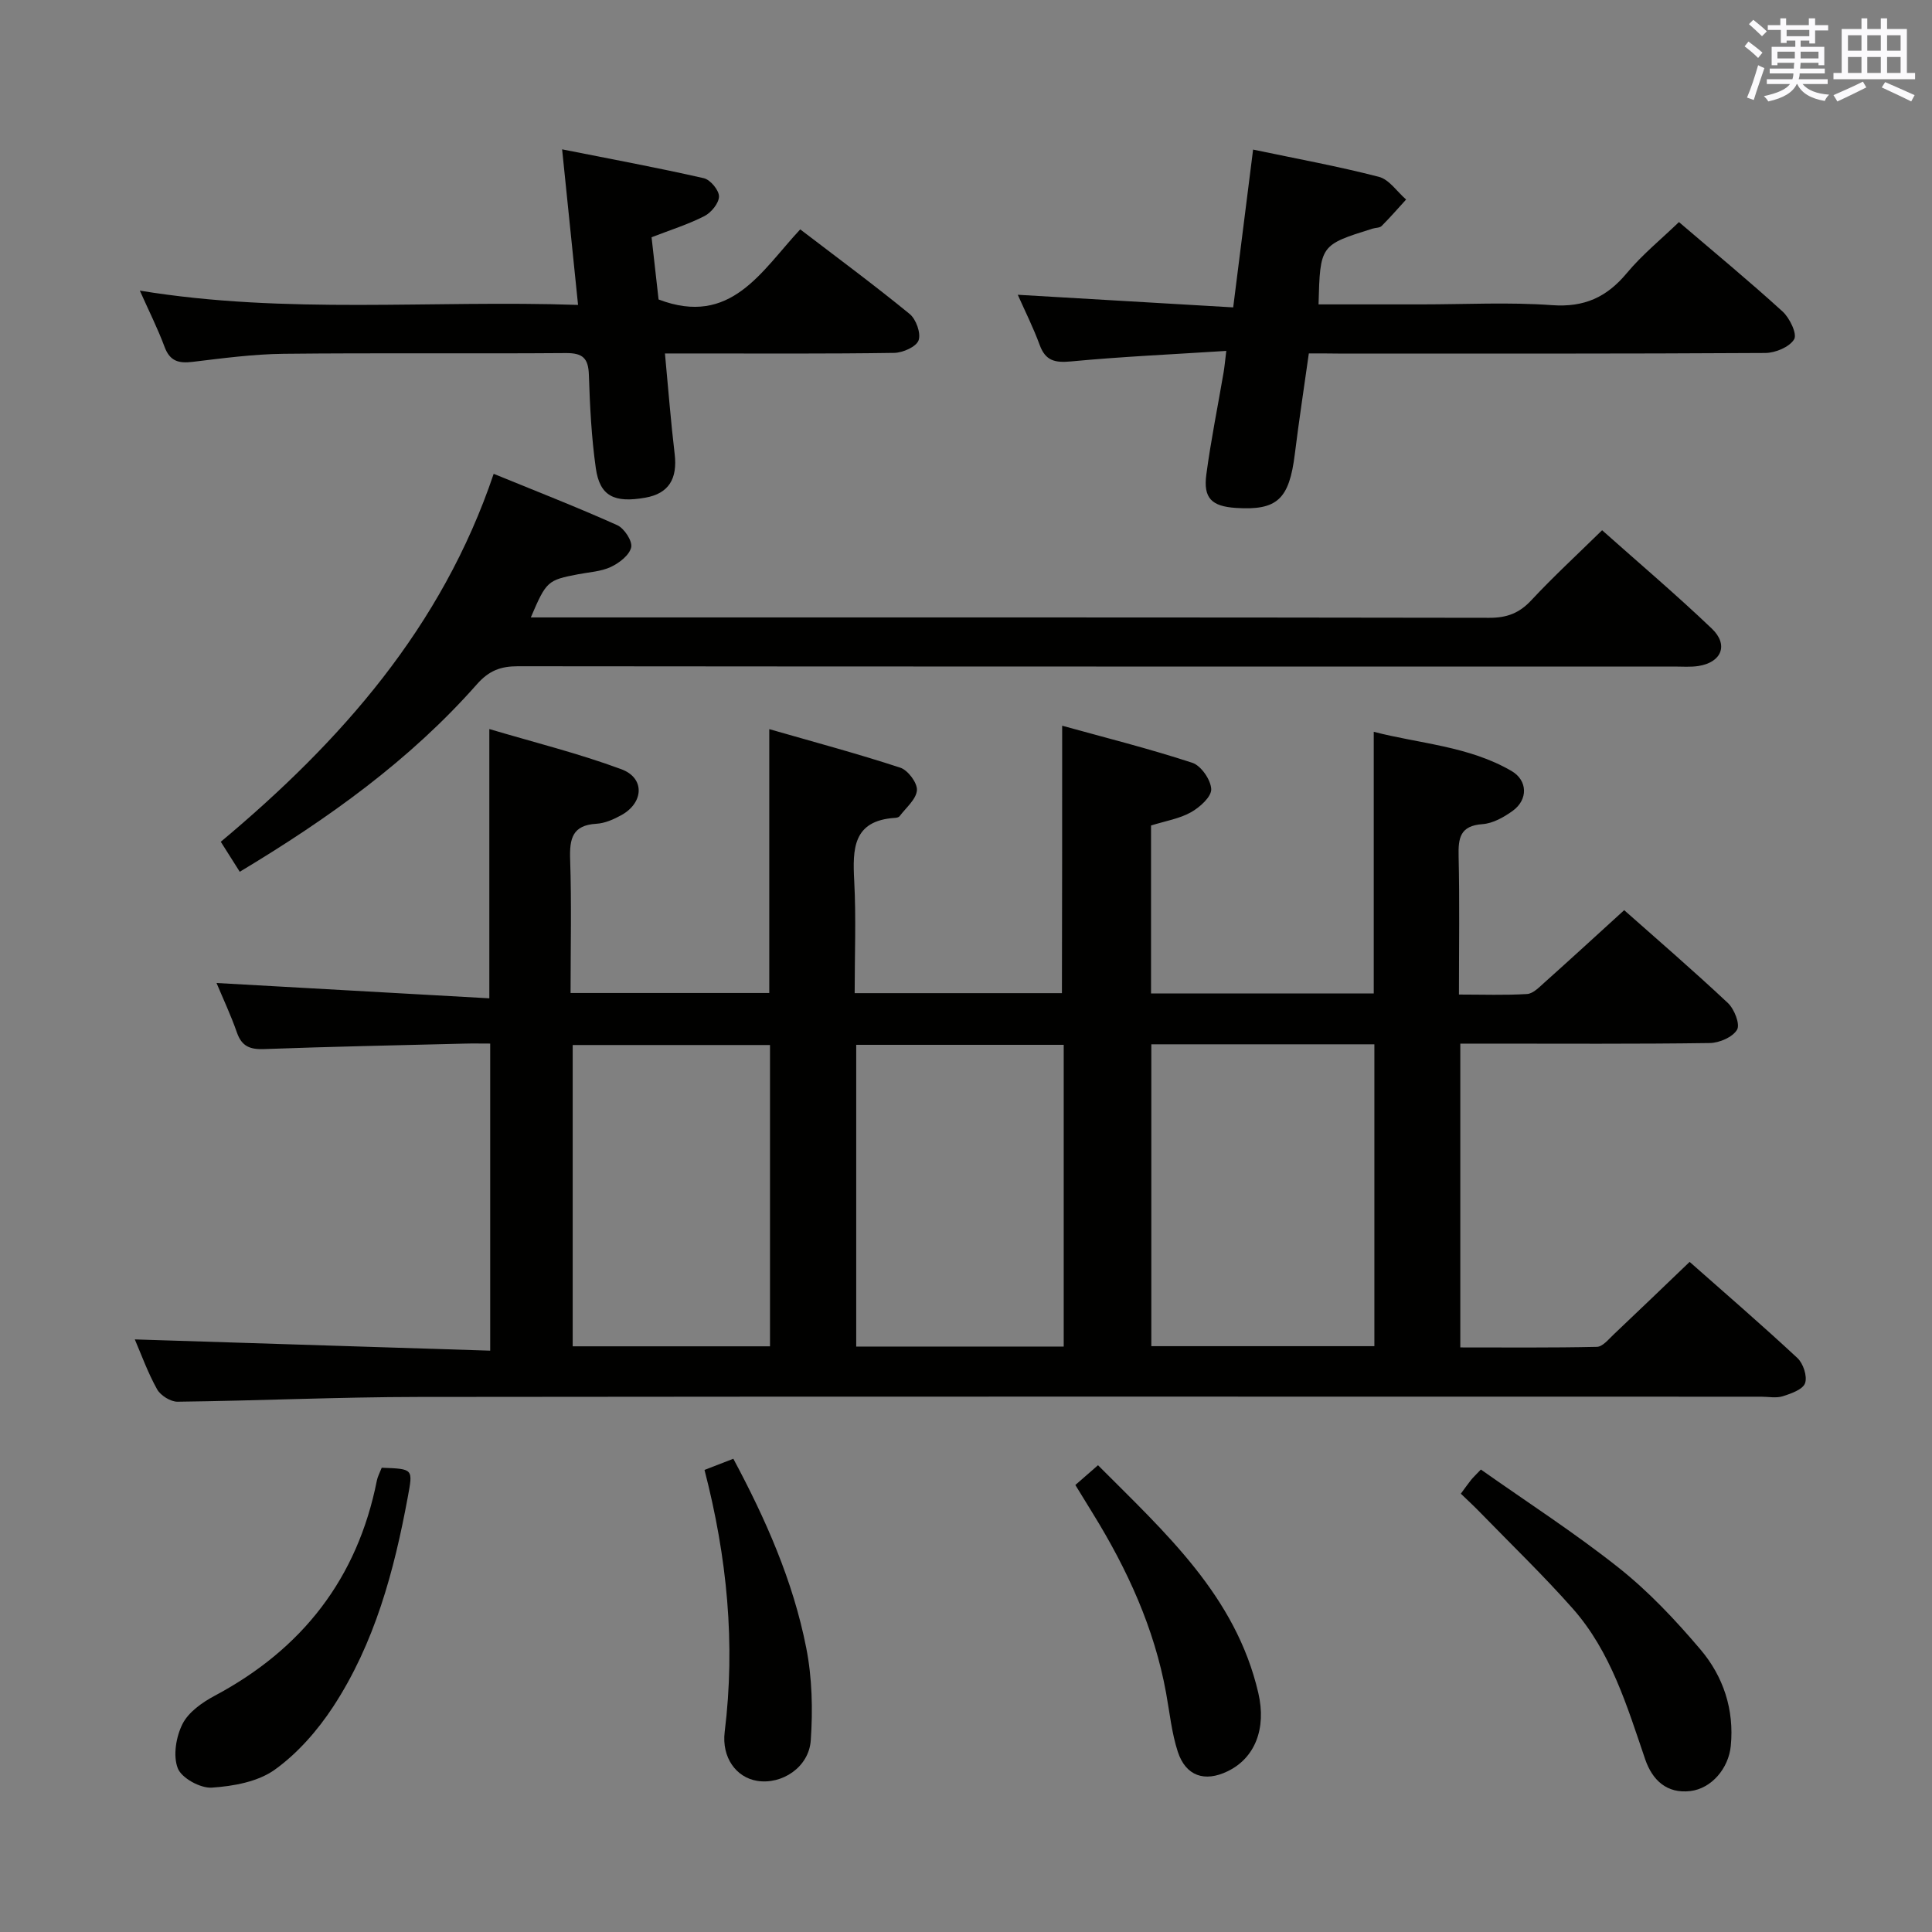 <svg enable-background="new 0 0 400 400" viewBox="0 0 400 400" xmlns="http://www.w3.org/2000/svg"><rect x="0" y="0" width="400" height="400" fill="#808080" stroke="none"/><g fill="#010100"><path d="m219.91 150.25c8.95 2.48 18.05 4.76 26.95 7.68 1.81.59 3.84 3.54 3.91 5.46.06 1.58-2.37 3.76-4.19 4.78-2.39 1.34-5.27 1.8-8.27 2.74v34.78h46.11c0-17.91 0-35.64 0-54.18 9.47 2.47 19.63 2.94 28.52 8.11 3.37 1.96 3.44 5.94.27 8.24-1.83 1.33-4.12 2.62-6.28 2.77-4.64.33-5.03 2.86-4.94 6.65.22 9.3.07 18.62.07 28.63 4.92 0 9.52.17 14.1-.11 1.23-.07 2.49-1.38 3.54-2.32 5.45-4.87 10.83-9.81 16.57-15.04 6.67 5.91 14.21 12.41 21.47 19.22 1.33 1.25 2.57 4.4 1.9 5.53-.9 1.54-3.66 2.73-5.65 2.76-15.33.22-30.66.12-45.99.12-1.79 0-3.58 0-5.66 0v62.9c9.44 0 18.87.09 28.29-.12 1.17-.03 2.39-1.54 3.43-2.53 5.2-4.91 10.35-9.88 15.76-15.06 7.25 6.41 14.91 13.01 22.31 19.9 1.21 1.12 2.09 3.79 1.59 5.21-.46 1.31-2.89 2.16-4.62 2.71-1.36.43-2.97.09-4.47.09-92.65 0-185.29-.06-277.94.05-16.64.02-33.28.79-49.92.99-1.44.02-3.52-1.28-4.24-2.56-1.92-3.44-3.27-7.2-4.62-10.34 24.47.78 48.86 1.55 73.58 2.33 0-21.69 0-42.27 0-63.58-1.86 0-3.62-.04-5.38.01-13.81.35-27.62.62-41.42 1.13-2.91.11-4.64-.55-5.64-3.43-1.25-3.59-2.88-7.04-4.22-10.25 18.82 1.05 37.56 2.1 56.48 3.17 0-19.02 0-36.76 0-55.75 9.24 2.75 18.49 5.04 27.36 8.33 4.89 1.82 4.62 6.93-.03 9.5-1.58.87-3.4 1.68-5.15 1.78-4.98.29-5.59 3.07-5.45 7.34.31 9.12.09 18.25.09 27.7h41.14c0-17.98 0-35.69 0-54.63 9.21 2.65 18.25 5.07 27.13 7.98 1.58.52 3.56 3.16 3.44 4.68-.15 1.88-2.27 3.61-3.59 5.37-.17.22-.6.32-.92.34-8.79.55-8.82 6.44-8.47 13.12.4 7.61.09 15.25.09 23.17h42.91c.05-18 .05-36.03.05-55.37zm18.46 65.96v62.5h46.18c0-20.98 0-41.67 0-62.5-15.52 0-30.64 0-46.18 0zm-61.1 62.58h42.96c0-20.95 0-41.68 0-62.47-14.48 0-28.58 0-42.96 0zm-58.7-62.43v62.38h40.85c0-20.97 0-41.68 0-62.38-13.84 0-27.27 0-40.85 0z"/><path d="m109.9 127.83h5.51c64.31 0 128.62-.03 192.93.08 3.64.01 6.22-.96 8.7-3.63 4.53-4.86 9.44-9.38 14.66-14.5 7.51 6.69 15.32 13.31 22.72 20.37 3.52 3.36 2.01 7-2.79 7.74-1.63.25-3.32.11-4.99.11-79.8 0-159.61.02-239.41-.06-3.58 0-5.98.89-8.5 3.74-13.89 15.74-30.76 27.8-49.09 38.81-1.34-2.12-2.53-4-3.93-6.21 24.9-20.82 45.78-44.41 56.5-76.18 8.84 3.62 17.3 6.91 25.58 10.63 1.45.65 3.18 3.29 2.89 4.59-.36 1.62-2.48 3.25-4.21 4.06-2.04.96-4.48 1.07-6.75 1.51-6.36 1.22-6.6 1.41-9.82 8.94z"/><path d="m270.98 73.17c-1 7.11-2.05 13.96-2.9 20.83-1.16 9.37-3.64 11.72-12.2 11.16-5.02-.33-6.78-2.01-6.12-6.93.94-7.07 2.37-14.07 3.57-21.11.19-1.11.29-2.25.56-4.47-11.02.71-21.61 1.18-32.15 2.18-3.34.31-5.28-.12-6.49-3.42-1.3-3.56-3.02-6.97-4.53-10.38 14.9.87 29.56 1.73 44.6 2.61 1.43-11.38 2.75-21.83 4.12-32.67 8.95 1.88 17.57 3.45 26.04 5.64 2.14.55 3.77 3.08 5.64 4.7-1.68 1.84-3.31 3.72-5.07 5.48-.41.41-1.26.35-1.89.55-10.84 3.39-10.84 3.39-11.17 15.68h21.37c9 0 18.03-.49 26.98.16 6.66.48 11.31-1.64 15.46-6.62 3.16-3.8 7.07-6.98 10.81-10.58 7.13 6.1 14.44 12.13 21.45 18.51 1.47 1.34 3.06 4.64 2.4 5.75-.95 1.6-3.88 2.83-5.98 2.84-29.49.18-58.98.12-88.47.12-1.82-.03-3.63-.03-6.03-.03z"/><path d="m119.68 63.13c-1.09-10.66-2.12-20.65-3.3-32.21 10.43 2.07 19.93 3.83 29.35 5.98 1.34.31 3.14 2.48 3.13 3.77-.01 1.4-1.61 3.35-3.02 4.07-3.37 1.72-7.03 2.87-10.94 4.38.51 4.5 1 8.9 1.45 12.88 14.99 5.73 21.28-5.9 29.33-14.51 7.76 5.93 15.36 11.55 22.66 17.52 1.33 1.09 2.37 4.01 1.84 5.46-.49 1.34-3.26 2.56-5.05 2.59-13.82.21-27.65.12-41.47.12-1.79 0-3.58 0-5.99 0 .69 7.34 1.21 14.08 2.01 20.8.62 5.17-1.24 8.19-6.03 9.05-6.48 1.16-9.47-.31-10.29-6.08-.91-6.4-1.23-12.9-1.44-19.36-.11-3.43-1.28-4.51-4.74-4.49-19.49.15-38.98-.06-58.46.15-6.29.07-12.59.92-18.85 1.67-2.85.34-4.68-.11-5.79-3.08-1.43-3.85-3.29-7.54-5.13-11.67 30.31 4.98 60.42 1.92 90.73 2.96z"/><path d="m302.45 309.25c.95-1.28 1.51-2.09 2.13-2.86.41-.51.89-.95 2.02-2.14 9.56 6.75 19.45 13.12 28.61 20.4 6.19 4.92 11.73 10.82 16.86 16.87 4.73 5.58 7.01 12.43 6.27 19.96-.46 4.66-4 8.82-8.37 9.34-4.9.58-7.88-2.29-9.35-6.57-3.76-11.01-7.1-22.27-14.99-31.2-6.05-6.84-12.64-13.19-19.01-19.74-1.26-1.31-2.6-2.55-4.17-4.06z"/><path d="m79.03 303.88c6.6.24 6.48.21 5.39 6.11-2.83 15.29-6.84 30.22-15.44 43.36-3.22 4.91-7.34 9.63-12.07 13.03-3.5 2.52-8.58 3.43-13.05 3.73-2.36.16-6.26-1.97-7.05-4-1.02-2.61-.36-6.54.98-9.19 1.24-2.45 4.07-4.45 6.64-5.82 18.16-9.68 29.58-24.31 33.6-44.59.16-.8.58-1.55 1-2.63z"/><path d="m222.64 307.45c1.69-1.47 3.03-2.64 4.69-4.09 13.92 13.98 28.52 27.03 33.19 47.15 1.72 7.39-.71 13.5-6.37 16.22-4.73 2.29-8.65.99-10.3-4.05-1.27-3.9-1.68-8.09-2.42-12.15-2.44-13.45-8.03-25.61-15.15-37.15-1.12-1.83-2.24-3.66-3.64-5.93z"/><path d="m145.86 304.33c2.12-.82 3.81-1.47 5.97-2.31 6.65 12.41 12.36 25.26 15.09 39.14 1.23 6.22 1.38 12.81.94 19.16-.38 5.58-5.98 9.21-11.09 8.39-4.37-.7-7.38-4.86-6.73-10.15 2.25-18.23.51-36.12-4.18-54.23z"/></g><path d="m361.2 9.6.8-1c.9.7 1.9 1.4 2.9 2.3l-.9 1.1c-1-1-2-1.8-2.8-2.4zm.5 10.6c.9-2.1 1.6-4.3 2.3-6.7.4.2.8.4 1.3.6-.7 2.1-1.5 4.3-2.2 6.6zm.4-15.2.9-.9c1 .8 2 1.6 2.8 2.4l-1 1c-.9-.9-1.8-1.7-2.7-2.5zm12.5-1.2h1.2v1.4h2.7v1.1h-2.7v2.7h-1.2v-.6h-1.8v1.3h4.9v3.8h-1.2v-.5h-3.7c0 .4-.1.9-.1 1.2h5.1v1h-5.2c0 .5-.1.9-.2 1.2h6v1h-5.2c1.1 1.3 2.9 2 5.5 2.2-.4.4-.7.8-.9 1.3-2.9-.5-4.8-1.6-5.7-3.5h-.1c-.8 1.7-2.7 2.9-5.9 3.6-.2-.4-.6-.8-.9-1.1 2.8-.6 4.6-1.4 5.4-2.5h-4.8v-1h5.3c.1-.3.2-.7.2-1.2h-4.9v-1h5c0-.4 0-.8.1-1.2h-3.5v.5h-1.2v-3.8h4.9v-1.3h-1.8v.5h-1.2v-2.7h-2.7v-1h2.6v-1.4h1.2v1.4h4.7v-1.4zm-6.6 8.3h3.6c0-.4 0-.9 0-1.4h-3.6zm1.9-4.6h4.7v-1.3h-4.7zm6.6 3.2h-3.7v1.4h3.7z" fill="#fbfafc"/><path d="m385.3 3.8h1.3v2.2h2.8v-2.2h1.3v2.2h4.1v9.1h1.7v1.3h-16.9v-1.3h1.7v-9.1h4.1v-2.2zm.4 13.1.7 1.2c-1.8.9-3.8 1.9-6 2.9-.2-.4-.5-.8-.8-1.3 2.3-1 4.3-1.9 6.1-2.8zm-3.1-6.4h2.8v-3.2h-2.8zm0 4.6h2.8v-3.3h-2.8zm4-4.6h2.8v-3.2h-2.8zm0 4.6h2.8v-3.3h-2.8zm3.7 1.9c2.1.9 4.1 1.8 6.1 2.7l-.7 1.3c-2.2-1.1-4.2-2-6.1-2.9zm3.2-9.7h-2.8v3.2h2.8zm-2.8 7.8h2.8v-3.3h-2.8z" fill="#fbfafc"/></svg>